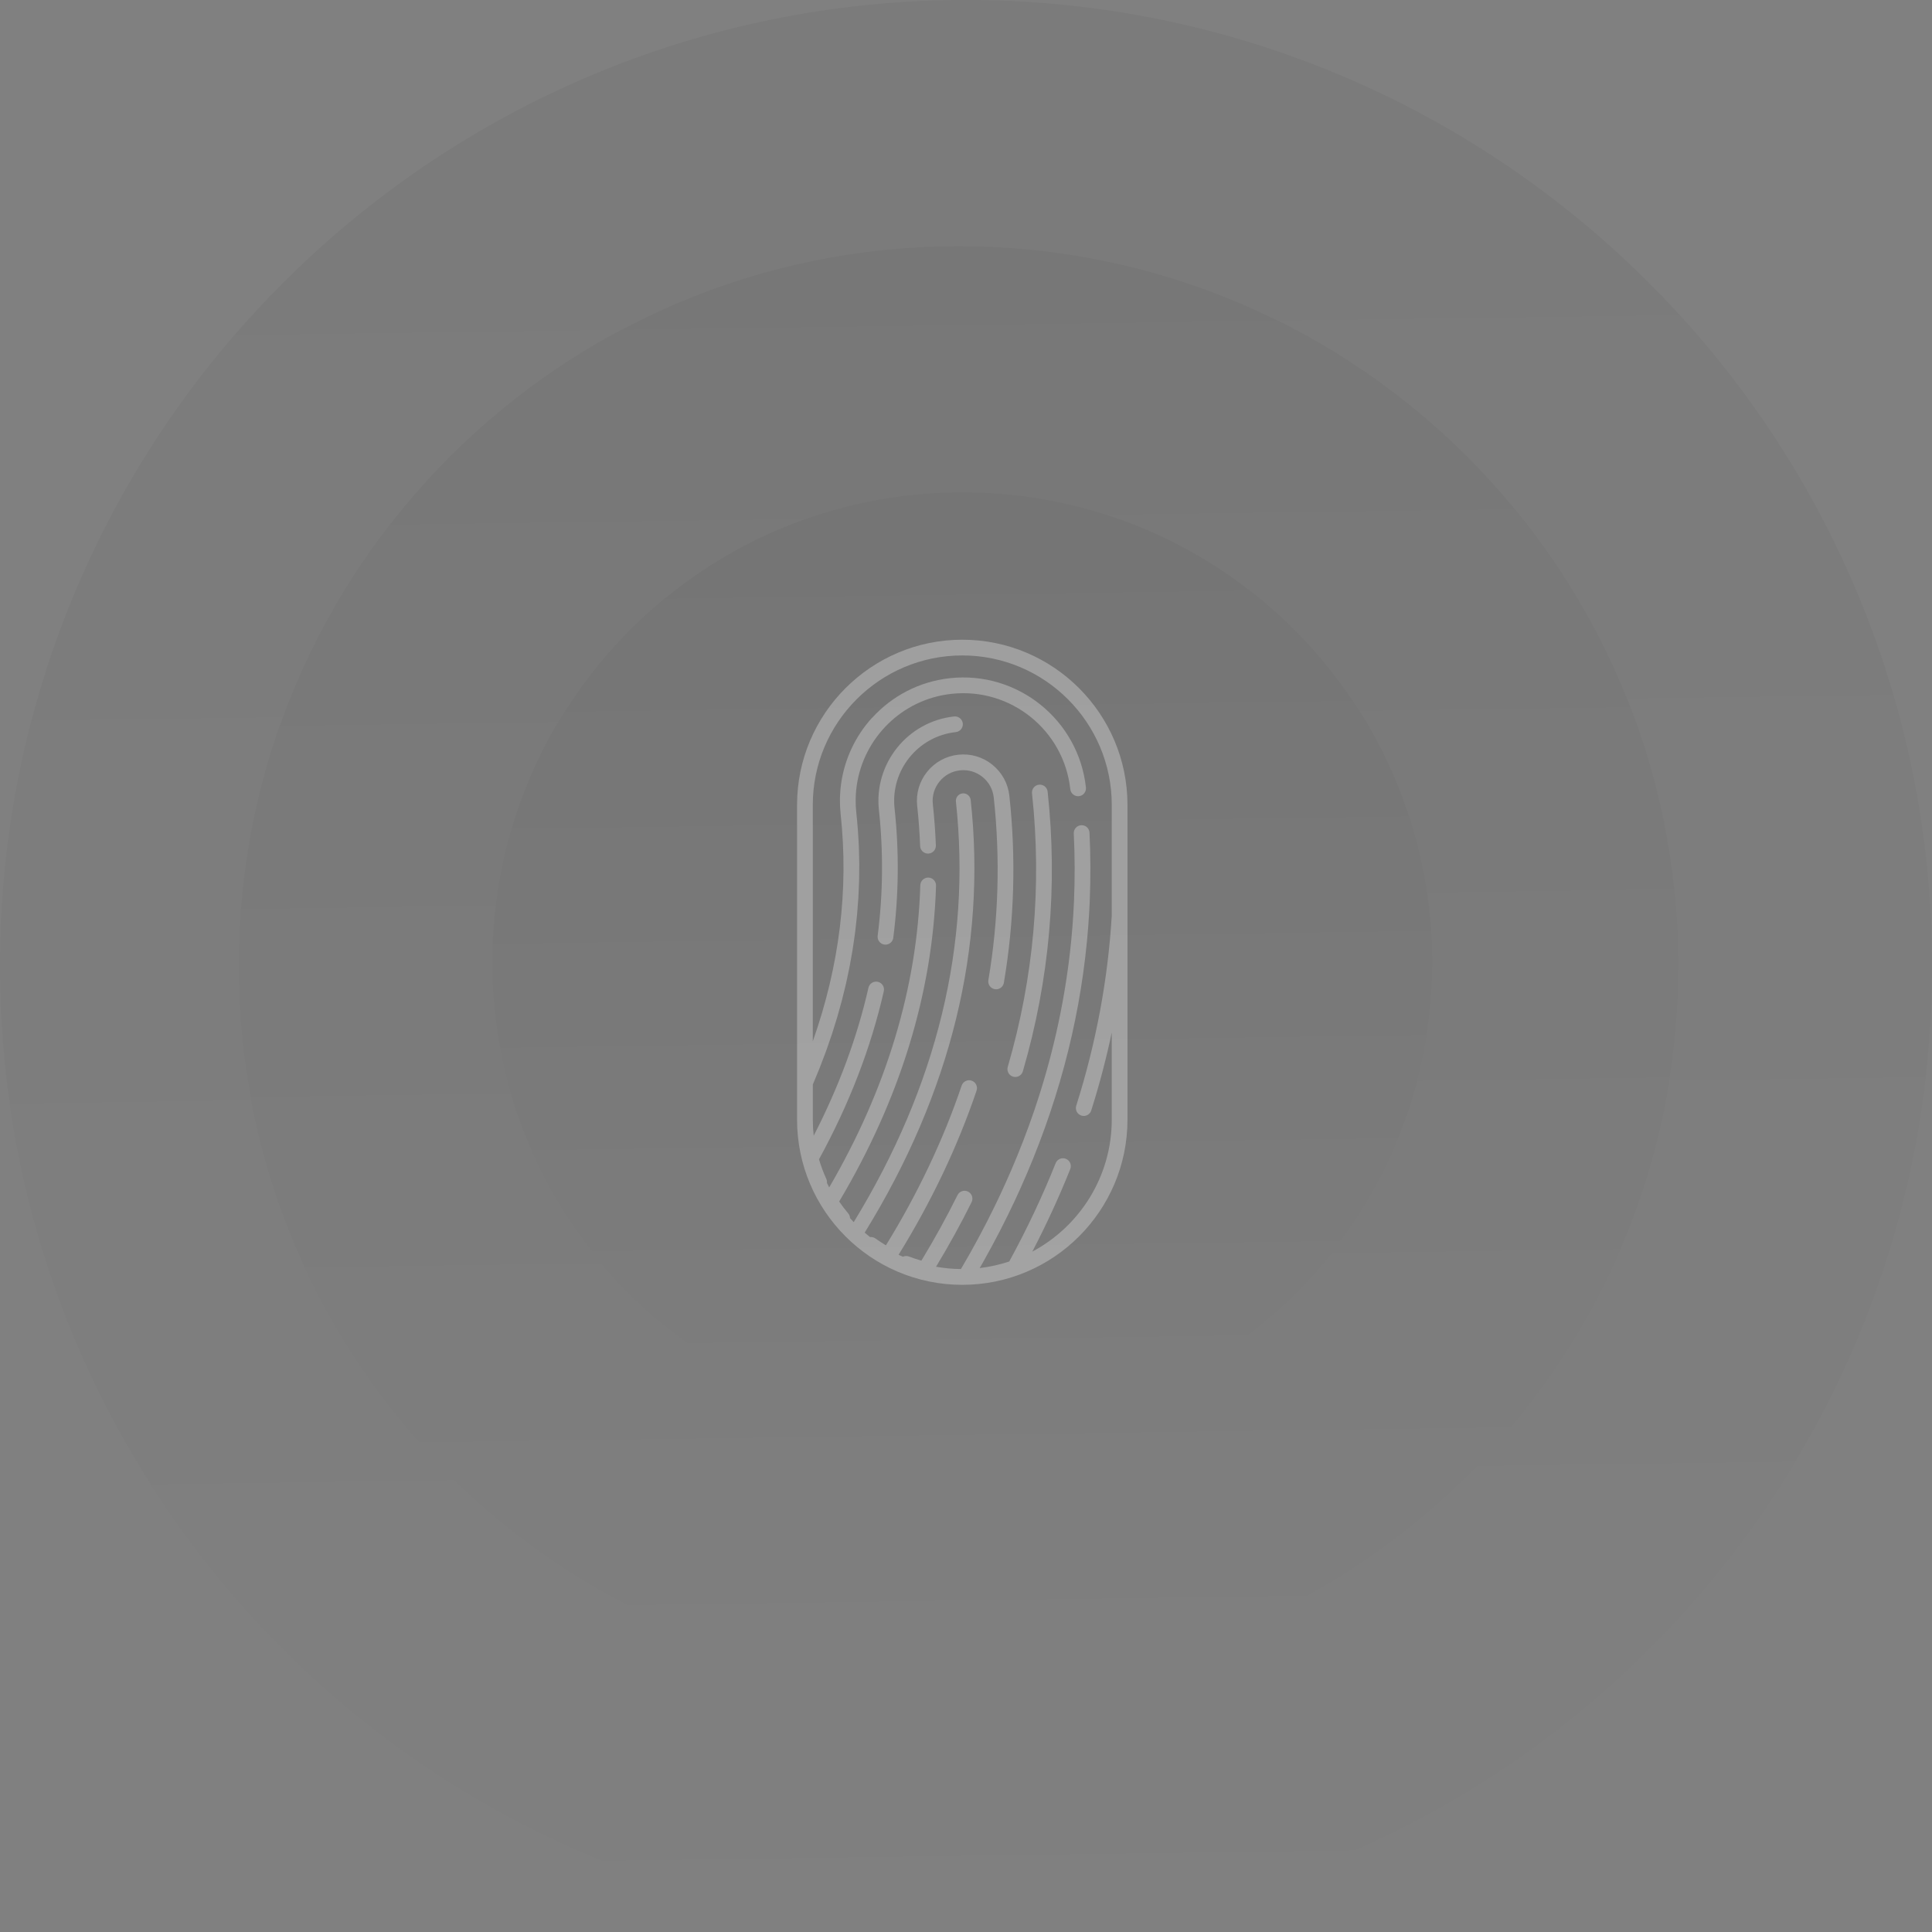 <svg width="259" height="259" viewBox="0 0 259 259" fill="none" xmlns="http://www.w3.org/2000/svg">
<rect x="0" y="0" width="259" height="259" fill="#808080" stroke="none"/>
<g opacity="0.2">
<path opacity="0.2" fill-rule="evenodd" clip-rule="evenodd" d="M129.5 259C201.021 259 259 201.021 259 129.5C259 57.979 201.021 0 129.5 0C57.979 0 0 57.979 0 129.5C0 201.021 57.979 259 129.5 259Z" fill="url(#paint0_linear)"/>
<path opacity="0.2" fill-rule="evenodd" clip-rule="evenodd" d="M128.5 226C181.795 226 225 182.795 225 129.5C225 76.204 181.795 33 128.5 33C75.204 33 32 76.204 32 129.5C32 182.795 75.204 226 128.5 226Z" fill="url(#paint1_linear)"/>
<path opacity="0.2" fill-rule="evenodd" clip-rule="evenodd" d="M129 192C163.794 192 192 163.794 192 129C192 94.206 163.794 66 129 66C94.206 66 66 94.206 66 129C66 163.794 94.206 192 129 192Z" fill="url(#paint2_linear)"/>
</g>
<path opacity="0.3" fill-rule="evenodd" clip-rule="evenodd" d="M106.852 107.906C106.852 95.694 116.788 85.758 129 85.758C141.213 85.758 151.148 95.693 151.148 107.906V150.094C151.148 162.306 141.213 172.242 129 172.242C116.789 172.242 106.852 162.307 106.852 150.094V149.726V145.174V145.165V145.163V107.906ZM143.478 156.717C141.997 160.426 140.287 164.14 138.388 167.791C144.719 164.419 149.039 157.753 149.04 150.095V138.417C148.299 141.926 147.384 145.415 146.289 148.866C146.146 149.315 145.731 149.602 145.284 149.602C145.178 149.602 145.07 149.585 144.965 149.552C144.409 149.376 144.102 148.783 144.278 148.228C146.926 139.878 148.528 131.308 149.04 122.756V107.906C149.04 96.856 140.051 87.867 129.001 87.867C117.952 87.867 108.962 96.856 108.962 107.906V139.595C112.533 129.494 113.794 119.274 112.694 109.139C112.66 108.824 112.638 108.509 112.621 108.196C112.619 108.144 112.617 108.092 112.616 108.04C112.615 108.005 112.614 107.971 112.613 107.936C112.604 107.71 112.6 107.486 112.601 107.263C112.601 107.24 112.6 107.218 112.6 107.195C112.599 107.173 112.598 107.151 112.598 107.129C112.599 107.073 112.602 107.017 112.604 106.962C112.606 106.92 112.608 106.878 112.609 106.836L112.609 106.833C112.612 106.726 112.615 106.618 112.621 106.511C112.63 106.341 112.641 106.171 112.656 106.001C112.662 105.911 112.668 105.821 112.677 105.73C112.697 105.521 112.724 105.313 112.752 105.106C112.756 105.081 112.759 105.056 112.762 105.031C112.765 105.007 112.768 104.983 112.771 104.959C113.241 101.744 114.655 98.718 116.862 96.272C116.884 96.248 116.908 96.228 116.931 96.209C116.939 96.202 116.946 96.196 116.953 96.19C119.573 93.328 123.2 91.365 127.352 90.915C136.417 89.928 144.594 96.507 145.578 105.571C145.64 106.15 145.221 106.671 144.643 106.734C144.06 106.794 143.543 106.378 143.48 105.799C142.622 97.89 135.491 92.156 127.58 93.012C120.911 93.735 115.788 98.919 114.858 105.268C114.856 105.284 114.854 105.3 114.852 105.316C114.85 105.334 114.848 105.351 114.845 105.368C114.819 105.558 114.796 105.749 114.776 105.941C114.771 105.99 114.768 106.04 114.764 106.09C114.762 106.116 114.76 106.141 114.758 106.167C114.746 106.317 114.735 106.468 114.727 106.619C114.722 106.714 114.719 106.808 114.716 106.904C114.713 107.026 114.71 107.149 114.709 107.272C114.708 107.467 114.713 107.664 114.72 107.861C114.721 107.894 114.722 107.926 114.723 107.959C114.724 108.003 114.725 108.046 114.727 108.09C114.741 108.363 114.761 108.636 114.79 108.907C114.79 108.909 114.79 108.911 114.791 108.912C114.873 109.675 114.943 110.437 115 111.201C115.009 111.327 115.017 111.453 115.024 111.579C115.032 111.72 115.04 111.86 115.051 112C115.057 112.087 115.062 112.174 115.068 112.261C115.094 112.669 115.12 113.077 115.136 113.486C115.145 113.703 115.149 113.92 115.153 114.137C115.155 114.263 115.158 114.389 115.161 114.516C115.164 114.657 115.169 114.797 115.173 114.938C115.181 115.218 115.189 115.497 115.191 115.777C115.192 116.015 115.189 116.253 115.186 116.49C115.184 116.619 115.182 116.748 115.181 116.877C115.18 117.002 115.179 117.128 115.178 117.254C115.177 117.526 115.176 117.798 115.168 118.07C115.161 118.322 115.149 118.574 115.137 118.826C115.131 118.951 115.125 119.077 115.12 119.202C115.114 119.331 115.109 119.46 115.104 119.589C115.094 119.847 115.084 120.104 115.069 120.363C115.054 120.616 115.033 120.868 115.012 121.121C115.002 121.247 114.992 121.374 114.982 121.5C114.974 121.609 114.966 121.719 114.958 121.828C114.938 122.104 114.918 122.38 114.893 122.657C114.87 122.898 114.843 123.138 114.815 123.379C114.799 123.519 114.783 123.66 114.768 123.8C114.753 123.936 114.738 124.071 114.724 124.207C114.698 124.454 114.672 124.702 114.64 124.949C114.606 125.218 114.566 125.487 114.526 125.756C114.51 125.868 114.493 125.98 114.477 126.092C114.457 126.227 114.438 126.362 114.42 126.497C114.385 126.745 114.35 126.994 114.31 127.242C114.271 127.493 114.225 127.744 114.18 127.994C114.157 128.119 114.134 128.245 114.112 128.37C114.096 128.46 114.081 128.549 114.065 128.639C114.014 128.937 113.962 129.236 113.904 129.534C113.851 129.807 113.793 130.08 113.734 130.352C113.712 130.452 113.691 130.551 113.67 130.65C113.646 130.765 113.622 130.88 113.599 130.995C113.542 131.271 113.485 131.547 113.422 131.823C113.365 132.072 113.303 132.322 113.241 132.571C113.211 132.69 113.181 132.81 113.152 132.929C113.118 133.065 113.086 133.202 113.053 133.338C112.991 133.595 112.929 133.852 112.862 134.11C112.79 134.384 112.713 134.657 112.635 134.93C112.609 135.024 112.582 135.117 112.556 135.211C112.53 135.306 112.504 135.401 112.478 135.497C112.396 135.796 112.314 136.095 112.225 136.395C112.15 136.649 112.07 136.902 111.99 137.155C111.954 137.267 111.919 137.379 111.884 137.491C111.851 137.599 111.817 137.707 111.784 137.815C111.696 138.102 111.608 138.389 111.513 138.676C111.434 138.916 111.35 139.156 111.266 139.395C111.223 139.518 111.179 139.641 111.137 139.764C111.096 139.884 111.055 140.003 111.014 140.123C110.919 140.4 110.825 140.677 110.724 140.953C110.626 141.222 110.522 141.491 110.419 141.76C110.384 141.85 110.35 141.94 110.315 142.03C110.287 142.104 110.259 142.178 110.231 142.253C110.11 142.577 109.988 142.901 109.859 143.225C109.761 143.47 109.659 143.716 109.556 143.961C109.509 144.073 109.462 144.184 109.416 144.296C109.371 144.406 109.325 144.517 109.28 144.628C109.177 144.882 109.073 145.135 108.964 145.389V149.722V150.09C108.964 150.819 109.006 151.54 109.082 152.25C112.446 145.723 114.913 139.063 116.422 132.416C116.552 131.848 117.116 131.491 117.685 131.621C118.253 131.75 118.609 132.316 118.48 132.883C116.762 140.453 113.839 148.032 109.791 155.415C110.054 156.305 110.383 157.184 110.771 158.033C110.851 158.209 110.875 158.396 110.856 158.576C110.953 158.782 111.055 158.985 111.159 159.187C118.847 145.99 122.956 132.367 123.375 118.669C123.393 118.086 123.886 117.63 124.462 117.647C125.044 117.665 125.501 118.152 125.483 118.734C125.045 133.074 120.676 147.316 112.497 161.075C112.876 161.626 113.282 162.157 113.707 162.66C113.865 162.846 113.942 163.07 113.952 163.297C114.113 163.481 114.279 163.662 114.448 163.84C125.615 145.583 130.227 126.619 128.148 107.46C128.119 107.196 128.195 106.936 128.362 106.728C128.529 106.52 128.767 106.39 129.033 106.362C129.069 106.358 129.103 106.356 129.137 106.356C129.648 106.356 130.074 106.739 130.129 107.245C132.27 126.98 127.486 146.49 115.916 165.245C116.151 165.448 116.39 165.647 116.635 165.839C116.883 165.813 117.141 165.87 117.36 166.026C117.819 166.354 118.289 166.663 118.766 166.948C123.05 159.987 126.463 152.787 128.918 145.531C129.105 144.98 129.702 144.683 130.256 144.87C130.807 145.058 131.104 145.655 130.916 146.208C128.392 153.669 124.874 161.068 120.461 168.214C120.652 168.305 120.846 168.392 121.041 168.476C121.29 168.361 121.583 168.342 121.86 168.447C122.402 168.655 122.959 168.84 123.521 169C125.275 166.114 126.901 163.163 128.359 160.222C128.618 159.699 129.251 159.485 129.772 159.745C130.294 160.004 130.508 160.637 130.249 161.158C128.81 164.06 127.206 166.965 125.484 169.816C126.57 170.009 127.683 170.117 128.821 170.127C129.186 169.508 129.545 168.884 129.899 168.259C129.956 168.157 130.013 168.055 130.07 167.953C130.107 167.887 130.143 167.822 130.18 167.756C130.469 167.24 130.754 166.724 131.034 166.205C131.083 166.114 131.132 166.024 131.18 165.933C131.229 165.842 131.278 165.751 131.327 165.66C131.609 165.131 131.887 164.602 132.16 164.072L132.395 163.617C132.737 162.945 133.074 162.273 133.399 161.602C133.619 161.149 133.835 160.695 134.049 160.24C134.07 160.194 134.092 160.149 134.113 160.103C134.131 160.066 134.148 160.03 134.165 159.993C134.387 159.516 134.606 159.039 134.821 158.56C134.829 158.543 134.837 158.525 134.845 158.507C134.859 158.475 134.874 158.443 134.888 158.411C135.116 157.904 135.34 157.394 135.56 156.884C135.562 156.881 135.564 156.877 135.565 156.873C135.567 156.87 135.568 156.866 135.57 156.863C136.707 154.22 137.736 151.556 138.641 148.898C141.003 141.97 142.605 134.896 143.424 127.79L143.439 127.667C143.499 127.141 143.553 126.614 143.605 126.088C143.613 126.008 143.62 125.929 143.628 125.849C143.631 125.811 143.634 125.773 143.638 125.735C143.681 125.278 143.721 124.821 143.758 124.364C143.768 124.238 143.777 124.112 143.786 123.986C143.791 123.92 143.795 123.855 143.8 123.79C143.829 123.396 143.857 123.004 143.881 122.61C143.892 122.443 143.901 122.277 143.909 122.11C143.914 122.027 143.918 121.943 143.923 121.86C143.942 121.514 143.96 121.17 143.976 120.824C144.105 117.803 144.098 114.772 143.949 111.731C143.921 111.15 144.369 110.655 144.951 110.627C145.549 110.596 146.028 111.047 146.056 111.628C146.204 114.651 146.213 117.665 146.091 120.668C146.091 120.67 146.091 120.671 146.091 120.673C146.092 120.68 146.094 120.687 146.093 120.694C146.092 120.734 146.09 120.774 146.087 120.814C146.086 120.835 146.085 120.855 146.084 120.876C146.071 121.179 146.055 121.482 146.039 121.784C146.033 121.882 146.028 121.98 146.023 122.078C146.02 122.13 146.018 122.182 146.015 122.233C146.007 122.386 145.999 122.538 145.989 122.691C145.961 123.146 145.929 123.6 145.895 124.054C145.886 124.193 145.876 124.332 145.865 124.47C145.823 124.996 145.777 125.522 145.727 126.047C145.725 126.076 145.722 126.104 145.719 126.133C145.716 126.161 145.714 126.19 145.711 126.219C144.629 137.447 141.652 148.505 136.8 159.301C136.792 159.321 136.783 159.34 136.774 159.36C136.544 159.874 136.309 160.385 136.07 160.898C136.044 160.954 136.016 161.01 135.99 161.067C135.439 162.241 134.866 163.411 134.271 164.578C134.257 164.605 134.244 164.631 134.23 164.658C134.166 164.782 134.102 164.906 134.039 165.029C133.759 165.57 133.475 166.111 133.186 166.652C133.087 166.838 132.988 167.023 132.887 167.209C132.606 167.728 132.321 168.245 132.032 168.762C132.005 168.811 131.978 168.859 131.951 168.908C131.877 169.042 131.802 169.175 131.726 169.309C131.617 169.502 131.507 169.694 131.396 169.886L131.335 169.993C132.705 169.834 134.035 169.534 135.308 169.111C135.313 169.101 135.317 169.09 135.32 169.079C135.327 169.062 135.333 169.045 135.342 169.029C137.686 164.735 139.765 160.33 141.519 155.935C141.735 155.394 142.348 155.131 142.889 155.347C143.431 155.563 143.694 156.176 143.478 156.717Z" fill="white"/>
<path opacity="0.3" d="M135.314 106.685C135.134 105.034 134.323 103.551 133.029 102.511C131.735 101.47 130.112 100.995 128.465 101.176C126.815 101.355 125.332 102.166 124.291 103.461C123.251 104.754 122.777 106.376 122.956 108.026C123.15 109.811 123.283 111.625 123.352 113.416C123.373 113.998 123.853 114.442 124.446 114.43C125.028 114.409 125.482 113.918 125.46 113.336C125.39 111.496 125.253 109.633 125.054 107.799C124.936 106.708 125.249 105.638 125.937 104.782C126.625 103.926 127.603 103.391 128.694 103.273C129.784 103.153 130.854 103.466 131.709 104.154C132.564 104.842 133.101 105.822 133.22 106.913C134.108 115.099 133.866 123.333 132.499 131.39C132.401 131.964 132.788 132.509 133.362 132.606C133.422 132.617 133.481 132.622 133.54 132.622C134.045 132.622 134.491 132.258 134.578 131.743C135.976 123.494 136.224 115.063 135.314 106.685Z" fill="white"/>
<path opacity="0.3" d="M139.283 105.193C138.704 105.255 138.286 105.776 138.348 106.355C139.687 118.693 138.593 131.032 135.097 143.029C134.933 143.588 135.255 144.174 135.814 144.337C135.913 144.365 136.012 144.379 136.11 144.379C136.566 144.379 136.988 144.08 137.122 143.619C140.696 131.355 141.814 118.742 140.445 106.128C140.383 105.549 139.857 105.132 139.283 105.193Z" fill="white"/>
<path opacity="0.3" d="M128.136 98.143C128.715 98.081 129.133 97.56 129.071 96.981C129.009 96.402 128.482 95.984 127.909 96.046C121.673 96.723 117.149 102.347 117.825 108.583C118.432 114.182 118.377 119.855 117.659 125.449C117.585 126.027 117.993 126.555 118.57 126.63C118.616 126.636 118.661 126.639 118.706 126.639C119.228 126.639 119.683 126.25 119.751 125.718C120.49 119.96 120.548 114.118 119.922 108.356C119.371 103.275 123.056 98.694 128.136 98.143Z" fill="white"/>
<defs>
<linearGradient id="paint0_linear" x1="-3.595" y1="1.797" x2="-2.06669e-06" y2="260.797" gradientUnits="userSpaceOnUse">
<stop/>
<stop offset="1" stop-opacity="0.01"/>
</linearGradient>
<linearGradient id="paint1_linear" x1="29.321" y1="34.339" x2="32" y2="227.339" gradientUnits="userSpaceOnUse">
<stop/>
<stop offset="1" stop-opacity="0.01"/>
</linearGradient>
<linearGradient id="paint2_linear" x1="64.251" y1="66.874" x2="66" y2="192.874" gradientUnits="userSpaceOnUse">
<stop/>
<stop offset="1" stop-opacity="0.01"/>
</linearGradient>
</defs>
</svg>
